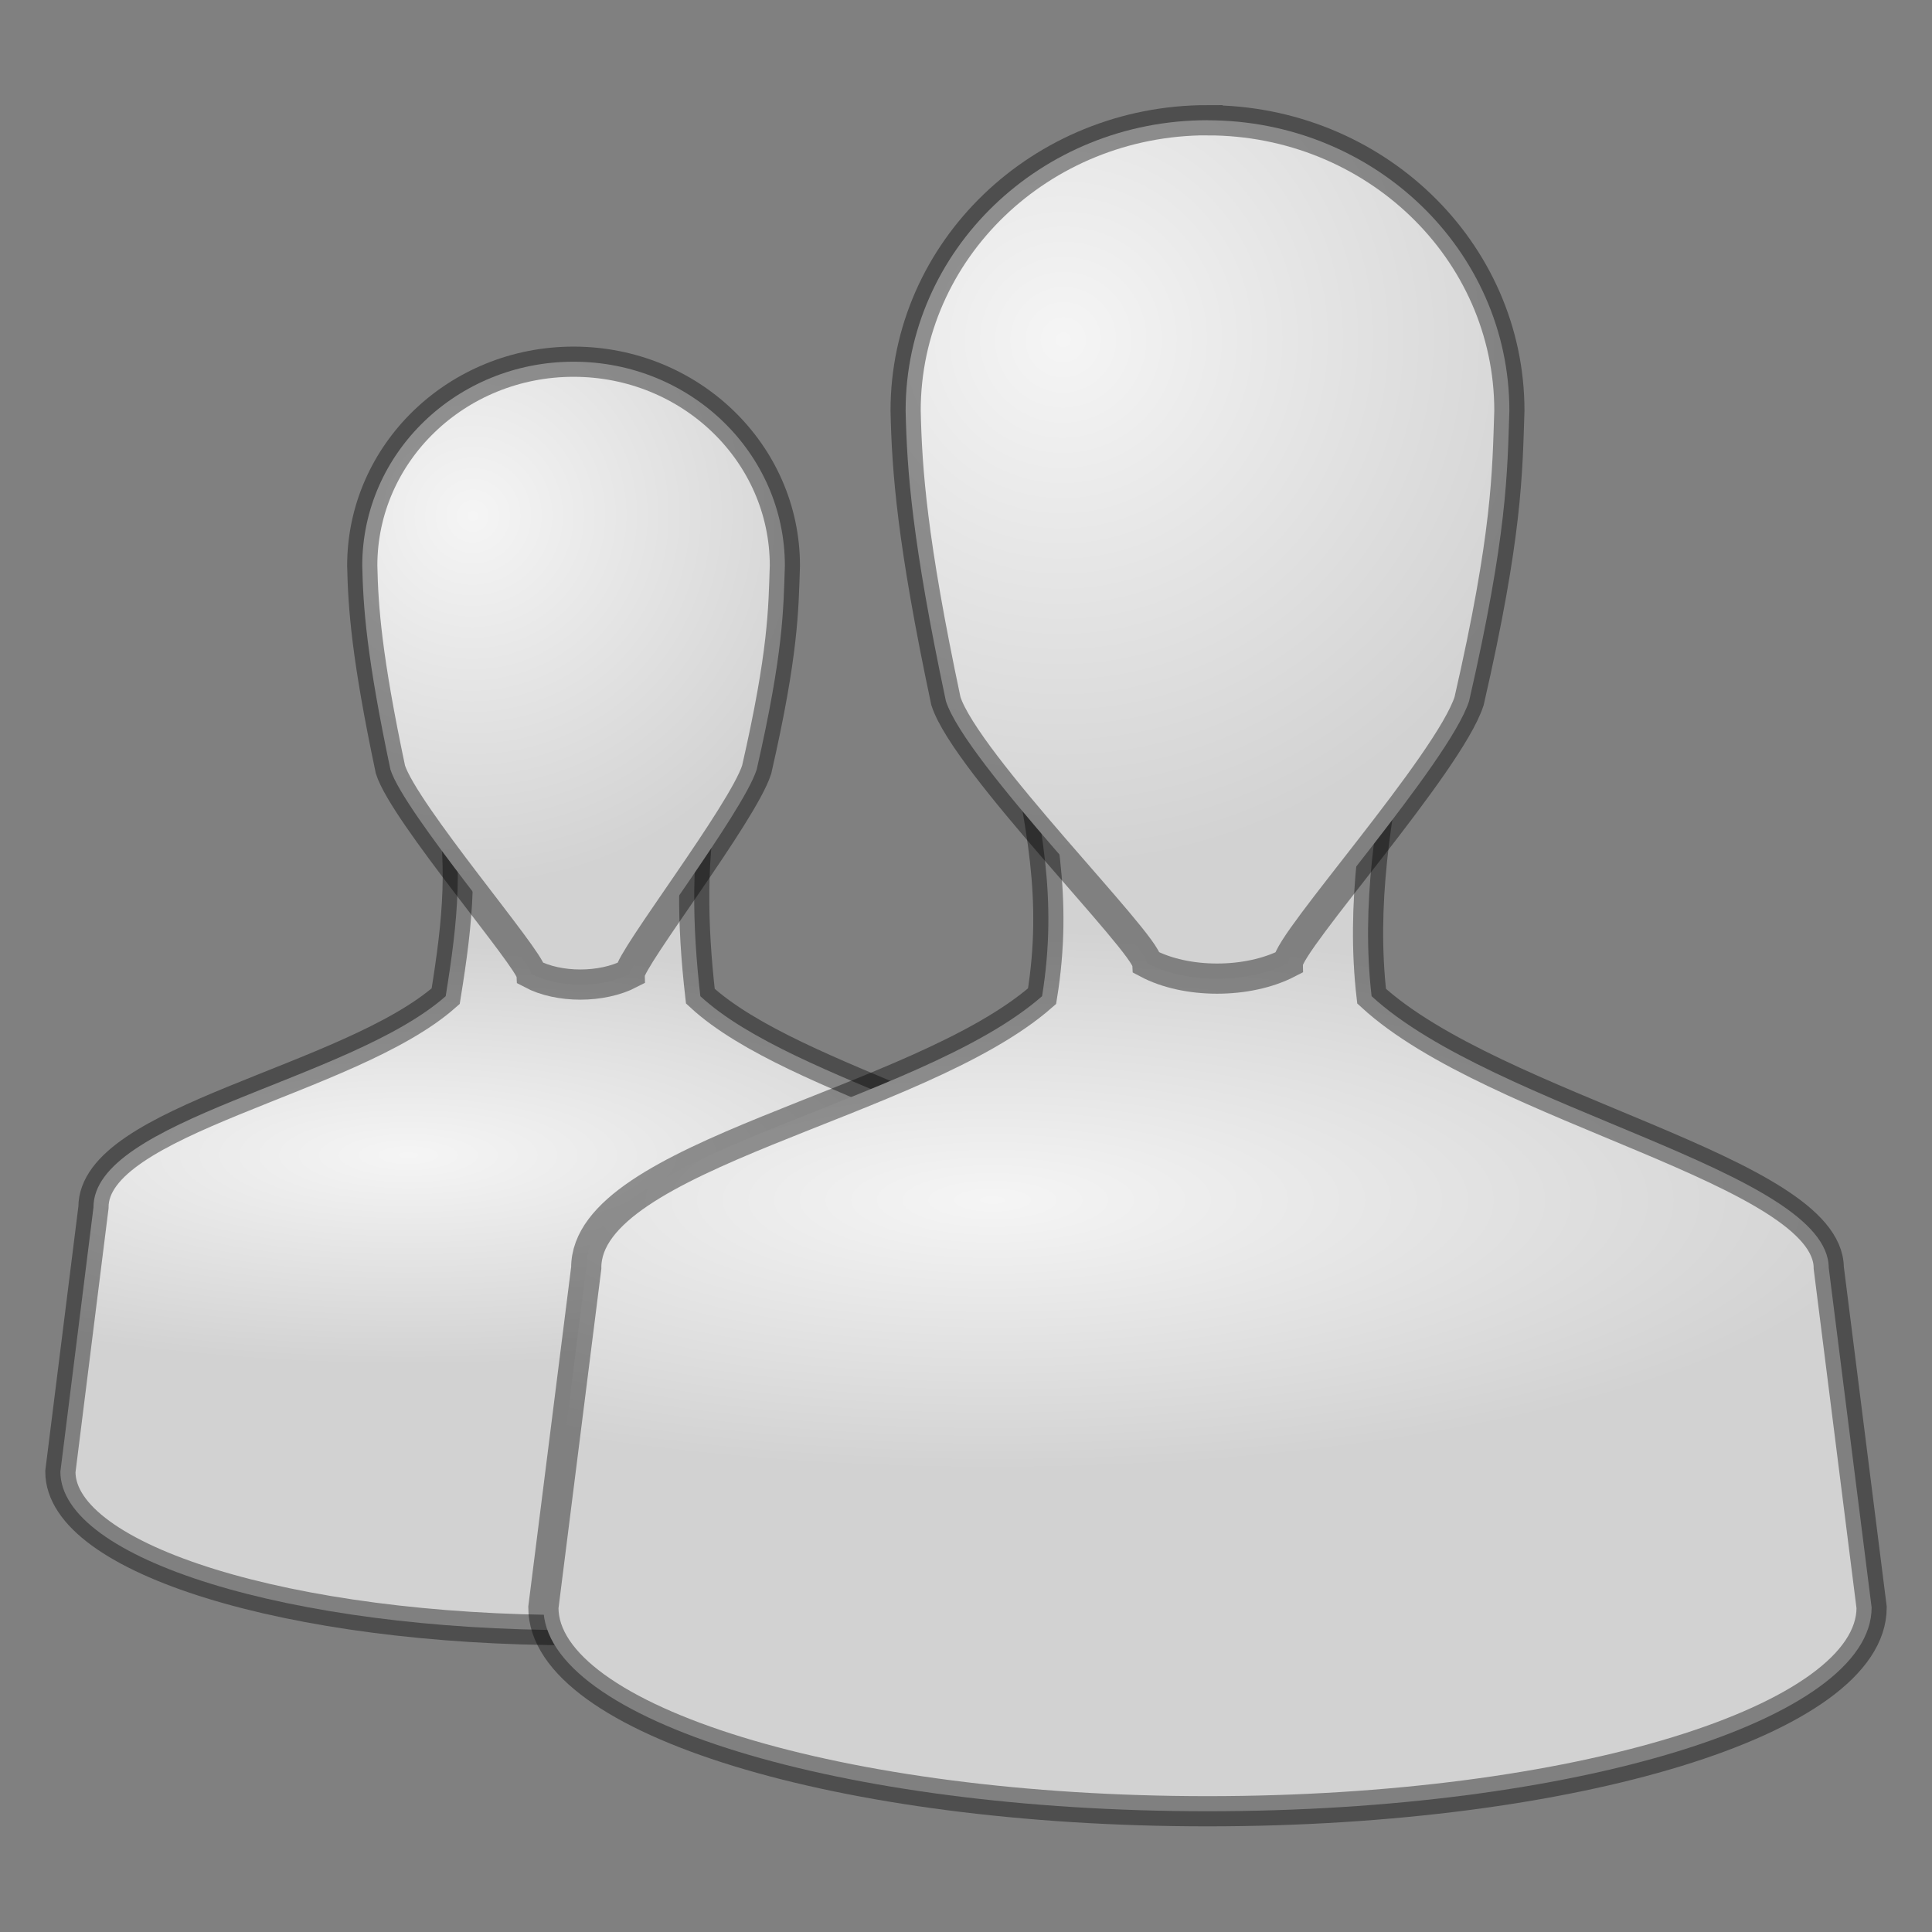 <?xml version="1.0" encoding="UTF-8" standalone="no"?>
<!-- Created with Inkscape (http://www.inkscape.org/) -->

<svg
   xmlns:dc="http://purl.org/dc/elements/1.1/"
   xmlns:cc="http://creativecommons.org/ns#"
   xmlns:rdf="http://www.w3.org/1999/02/22-rdf-syntax-ns#"
   xmlns:svg="http://www.w3.org/2000/svg"
   xmlns="http://www.w3.org/2000/svg"
   xmlns:xlink="http://www.w3.org/1999/xlink"
   xmlns:sodipodi="http://sodipodi.sourceforge.net/DTD/sodipodi-0.dtd"
   xmlns:inkscape="http://www.inkscape.org/namespaces/inkscape"
   version="1.0"
   width="32"
   height="32"
   id="svg11300"
   sodipodi:docname="system-users.svg"
   inkscape:version="0.92.4 5da689c313, 2019-01-14">
  <rect width="100%" height="100%" fill="#808080" stroke="none"/>
  <sodipodi:namedview
     pagecolor="#ffffff"
     bordercolor="#666666"
     borderopacity="1"
     objecttolerance="10"
     gridtolerance="10"
     guidetolerance="10"
     inkscape:pageopacity="0"
     inkscape:pageshadow="2"
     inkscape:window-width="1680"
     inkscape:window-height="990"
     id="namedview23640"
     showgrid="false"
     inkscape:zoom="24.6875"
     inkscape:cx="16"
     inkscape:cy="16"
     inkscape:window-x="0"
     inkscape:window-y="31"
     inkscape:window-maximized="1"
     inkscape:current-layer="svg11300" />
  <defs
     id="defs3">
    <linearGradient
       id="linearGradient3785">
      <stop
         id="stop3787"
         style="stop-color:#b8b8b8;stop-opacity:1"
         offset="0" />
      <stop
         id="stop3789"
         style="stop-color:#878787;stop-opacity:1"
         offset="1" />
    </linearGradient>
    <linearGradient
       id="linearGradient6954">
      <stop
         id="stop6960"
         style="stop-color:#f5f5f5;stop-opacity:1"
         offset="0" />
      <stop
         id="stop6962"
         style="stop-color:#d2d2d2;stop-opacity:1"
         offset="1" />
    </linearGradient>
    <linearGradient
       id="linearGradient3341">
      <stop
         id="stop3343"
         style="stop-color:#ffffff;stop-opacity:1"
         offset="0" />
      <stop
         id="stop3345"
         style="stop-color:#ffffff;stop-opacity:0"
         offset="1" />
    </linearGradient>
    <linearGradient
       id="linearGradient5060">
      <stop
         id="stop5062"
         style="stop-color:#000000;stop-opacity:1"
         offset="0" />
      <stop
         id="stop5064"
         style="stop-color:#000000;stop-opacity:0"
         offset="1" />
    </linearGradient>
    <radialGradient
       cx="30"
       cy="33.188"
       r="4.688"
       fx="30"
       fy="33.188"
       id="radialGradient2928"
       xlink:href="#linearGradient5060"
       gradientUnits="userSpaceOnUse"
       gradientTransform="matrix(1.304,-4.7098302e-7,1.8183369e-7,0.307,-19.116,9.803)" />
    <linearGradient
       x1="38"
       y1="39"
       x2="43"
       y2="38.6"
       id="linearGradient2931"
       xlink:href="#linearGradient5060"
       gradientUnits="userSpaceOnUse"
       gradientTransform="matrix(0.75,0,0,0.652,-3.25,0.226)" />
    <linearGradient
       x1="22"
       y1="39"
       x2="17"
       y2="37.438"
       id="linearGradient2934"
       xlink:href="#linearGradient5060"
       gradientUnits="userSpaceOnUse"
       gradientTransform="matrix(0.75,0,0,0.652,-1.75,0.226)" />
    <radialGradient
       cx="26.376"
       cy="12.313"
       r="8"
       fx="26.376"
       fy="12.313"
       id="radialGradient2937"
       xlink:href="#linearGradient6954"
       gradientUnits="userSpaceOnUse"
       gradientTransform="matrix(1.093,-0.091,0.085,1.089,-12.264,-5.38)" />
    <linearGradient
       x1="30"
       y1="5"
       x2="30"
       y2="44.679"
       id="linearGradient2939"
       xlink:href="#linearGradient3785"
       gradientUnits="userSpaceOnUse"
       gradientTransform="matrix(0.6,0,0,0.638,2,-1.009)" />
    <radialGradient
       cx="25"
       cy="28.66"
       r="16"
       fx="25"
       fy="28.66"
       id="radialGradient2945"
       xlink:href="#linearGradient6954"
       gradientUnits="userSpaceOnUse"
       gradientTransform="matrix(0.931,0,0,0.28,-6.835,11.852)" />
    <linearGradient
       x1="30"
       y1="25.085"
       x2="30"
       y2="45"
       id="linearGradient2947"
       xlink:href="#linearGradient3785"
       gradientUnits="userSpaceOnUse"
       gradientTransform="matrix(0.677,0,0,0.708,-0.323,-2.021)" />
    <radialGradient
       cx="32"
       cy="41.5"
       r="21"
       fx="32"
       fy="41.5"
       id="radialGradient2950"
       xlink:href="#linearGradient5060"
       gradientUnits="userSpaceOnUse"
       gradientTransform="matrix(0.571,0,0,0.167,1.714,20.583)" />
    <linearGradient
       x1="30"
       y1="5.703"
       x2="30"
       y2="27.957"
       id="linearGradient3728"
       xlink:href="#linearGradient3341"
       gradientUnits="userSpaceOnUse"
       gradientTransform="matrix(0.541,0,0,0.603,3.767,-0.44)" />
    <linearGradient
       x1="24.349"
       y1="57.333"
       x2="24.349"
       y2="83.733"
       id="linearGradient3733"
       xlink:href="#linearGradient3341"
       gradientUnits="userSpaceOnUse"
       gradientTransform="matrix(0.655,0,0,0.682,3.047,-28.091)" />
    <radialGradient
       cx="30"
       cy="33.188"
       r="4.688"
       fx="30"
       fy="33.188"
       id="radialGradient3934"
       xlink:href="#linearGradient5060"
       gradientUnits="userSpaceOnUse"
       gradientTransform="matrix(1.034,-4.7098299e-7,1.4421293e-7,0.307,-21.506,8.803)" />
    <linearGradient
       x1="22"
       y1="39"
       x2="17"
       y2="37.438"
       id="linearGradient3937"
       xlink:href="#linearGradient5060"
       gradientUnits="userSpaceOnUse"
       gradientTransform="matrix(0.75,0,0,0.435,-10.25,6.917)" />
    <radialGradient
       cx="26.376"
       cy="12.313"
       r="8"
       fx="26.376"
       fy="12.313"
       id="radialGradient3940"
       xlink:href="#linearGradient6954"
       gradientUnits="userSpaceOnUse"
       gradientTransform="matrix(0.765,-0.064,0.06,0.765,-13.085,0.814)" />
    <linearGradient
       x1="30"
       y1="5"
       x2="30"
       y2="44.679"
       id="linearGradient3942"
       xlink:href="#linearGradient3785"
       gradientUnits="userSpaceOnUse"
       gradientTransform="matrix(0.4,0,0,0.435,-2.5,4.107)" />
    <radialGradient
       cx="25"
       cy="28.66"
       r="16"
       fx="25"
       fy="28.66"
       id="radialGradient3945"
       xlink:href="#linearGradient6954"
       gradientUnits="userSpaceOnUse"
       gradientTransform="matrix(0.72,0,0,0.218,-11.236,12.885)" />
    <linearGradient
       x1="30"
       y1="25.085"
       x2="30"
       y2="45"
       id="linearGradient3947"
       xlink:href="#linearGradient3785"
       gradientUnits="userSpaceOnUse"
       gradientTransform="matrix(0.516,0,0,0.542,-5.984,2.396)" />
    <radialGradient
       cx="32"
       cy="41.5"
       r="21"
       fx="32"
       fy="41.5"
       id="radialGradient3950"
       xlink:href="#linearGradient5060"
       gradientUnits="userSpaceOnUse"
       gradientTransform="matrix(0.453,0,0,0.143,-4.985,19.071)" />
    <linearGradient
       x1="31.25"
       y1="4.351"
       x2="31.25"
       y2="25.039"
       id="linearGradient3972"
       xlink:href="#linearGradient3341"
       gradientUnits="userSpaceOnUse"
       gradientTransform="matrix(0.4,0,0,0.435,-2.5,4.107)" />
    <linearGradient
       x1="30.969"
       y1="17.731"
       x2="30.969"
       y2="43.577"
       id="linearGradient4024"
       xlink:href="#linearGradient3341"
       gradientUnits="userSpaceOnUse"
       gradientTransform="matrix(0.516,0,0,0.542,-5.984,2.396)" />
  </defs>
  <path
     d="m 7.432,13 c 0.252,1.27 0.155,2.23 -0.05,3.5 -1.596,1.409 -5.84,2.042 -5.834,3.5 L 1,24.375 C 1,25.825 4.806,27 9.5,27 14.194,27 18,25.825 18,24.375 L 17.452,20 c -0.007,-1.248 -4.275,-2.042 -5.852,-3.5 -0.135,-1.179 -0.159,-2.321 0.074,-3.5 z"
     inkscape:connector-curvature="0"
     id="path3766-9"
     style="fill:url(#radialGradient3945);fill-opacity:1;stroke:#000000;stroke-width:0.5;stroke-miterlimit:4;stroke-dasharray:none;stroke-opacity:0.392" />
  <path
     d="m 9.5,5.991 c -1.933,0 -3.5,1.512 -3.5,3.378 0.015,0.69 0.072,1.511 0.467,3.378 0.233,0.724 2.315,3.139 2.333,3.38 0.453,0.241 1.167,0.241 1.633,0 0,-0.241 1.867,-2.656 2.1,-3.38 0.444,-1.941 0.443,-2.654 0.467,-3.378 0,-1.866 -1.567,-3.378 -3.5,-3.378 z"
     inkscape:connector-curvature="0"
     id="path3764-0"
     style="fill:url(#radialGradient3940);fill-opacity:1;stroke:#000000;stroke-width:0.5;stroke-miterlimit:4;stroke-dasharray:none;stroke-opacity:0.392" />
  <path
     d="m 16.912,12 c 0.327,1.633 0.613,2.867 0.348,4.5 -2.066,1.811 -7.558,2.625 -7.55,4.5 l -0.71,5.625 C 9,28.489 13.925,30 20,30 26.075,30 31,28.489 31,26.625 l -0.71,-5.625 C 30.282,19.395 24.758,18.375 22.718,16.5 22.543,14.985 22.787,13.515 23.088,12 Z"
     inkscape:connector-curvature="0"
     id="path3766"
     style="fill:url(#radialGradient2945);fill-opacity:1;stroke:#000000;stroke-width:0.5;stroke-miterlimit:4;stroke-dasharray:none;stroke-opacity:0.392" />
  <path
     d="M 20,1.991 C 17.239,1.991 15,4.145 15,6.802 c 0.022,0.983 0.103,2.151 0.667,4.81 0.333,1.031 3.307,3.995 3.333,4.339 0.646,0.344 1.667,0.344 2.333,0 0,-0.344 2.667,-3.308 3,-4.339 0.634,-2.764 0.633,-3.78 0.667,-4.81 0,-2.657 -2.239,-4.81 -5,-4.81 z"
     inkscape:connector-curvature="0"
     id="path3764"
     style="fill:url(#radialGradient2937);fill-opacity:1;stroke:#000000;stroke-width:0.5;stroke-miterlimit:4;stroke-dasharray:none;stroke-opacity:0.392" />
</svg>
